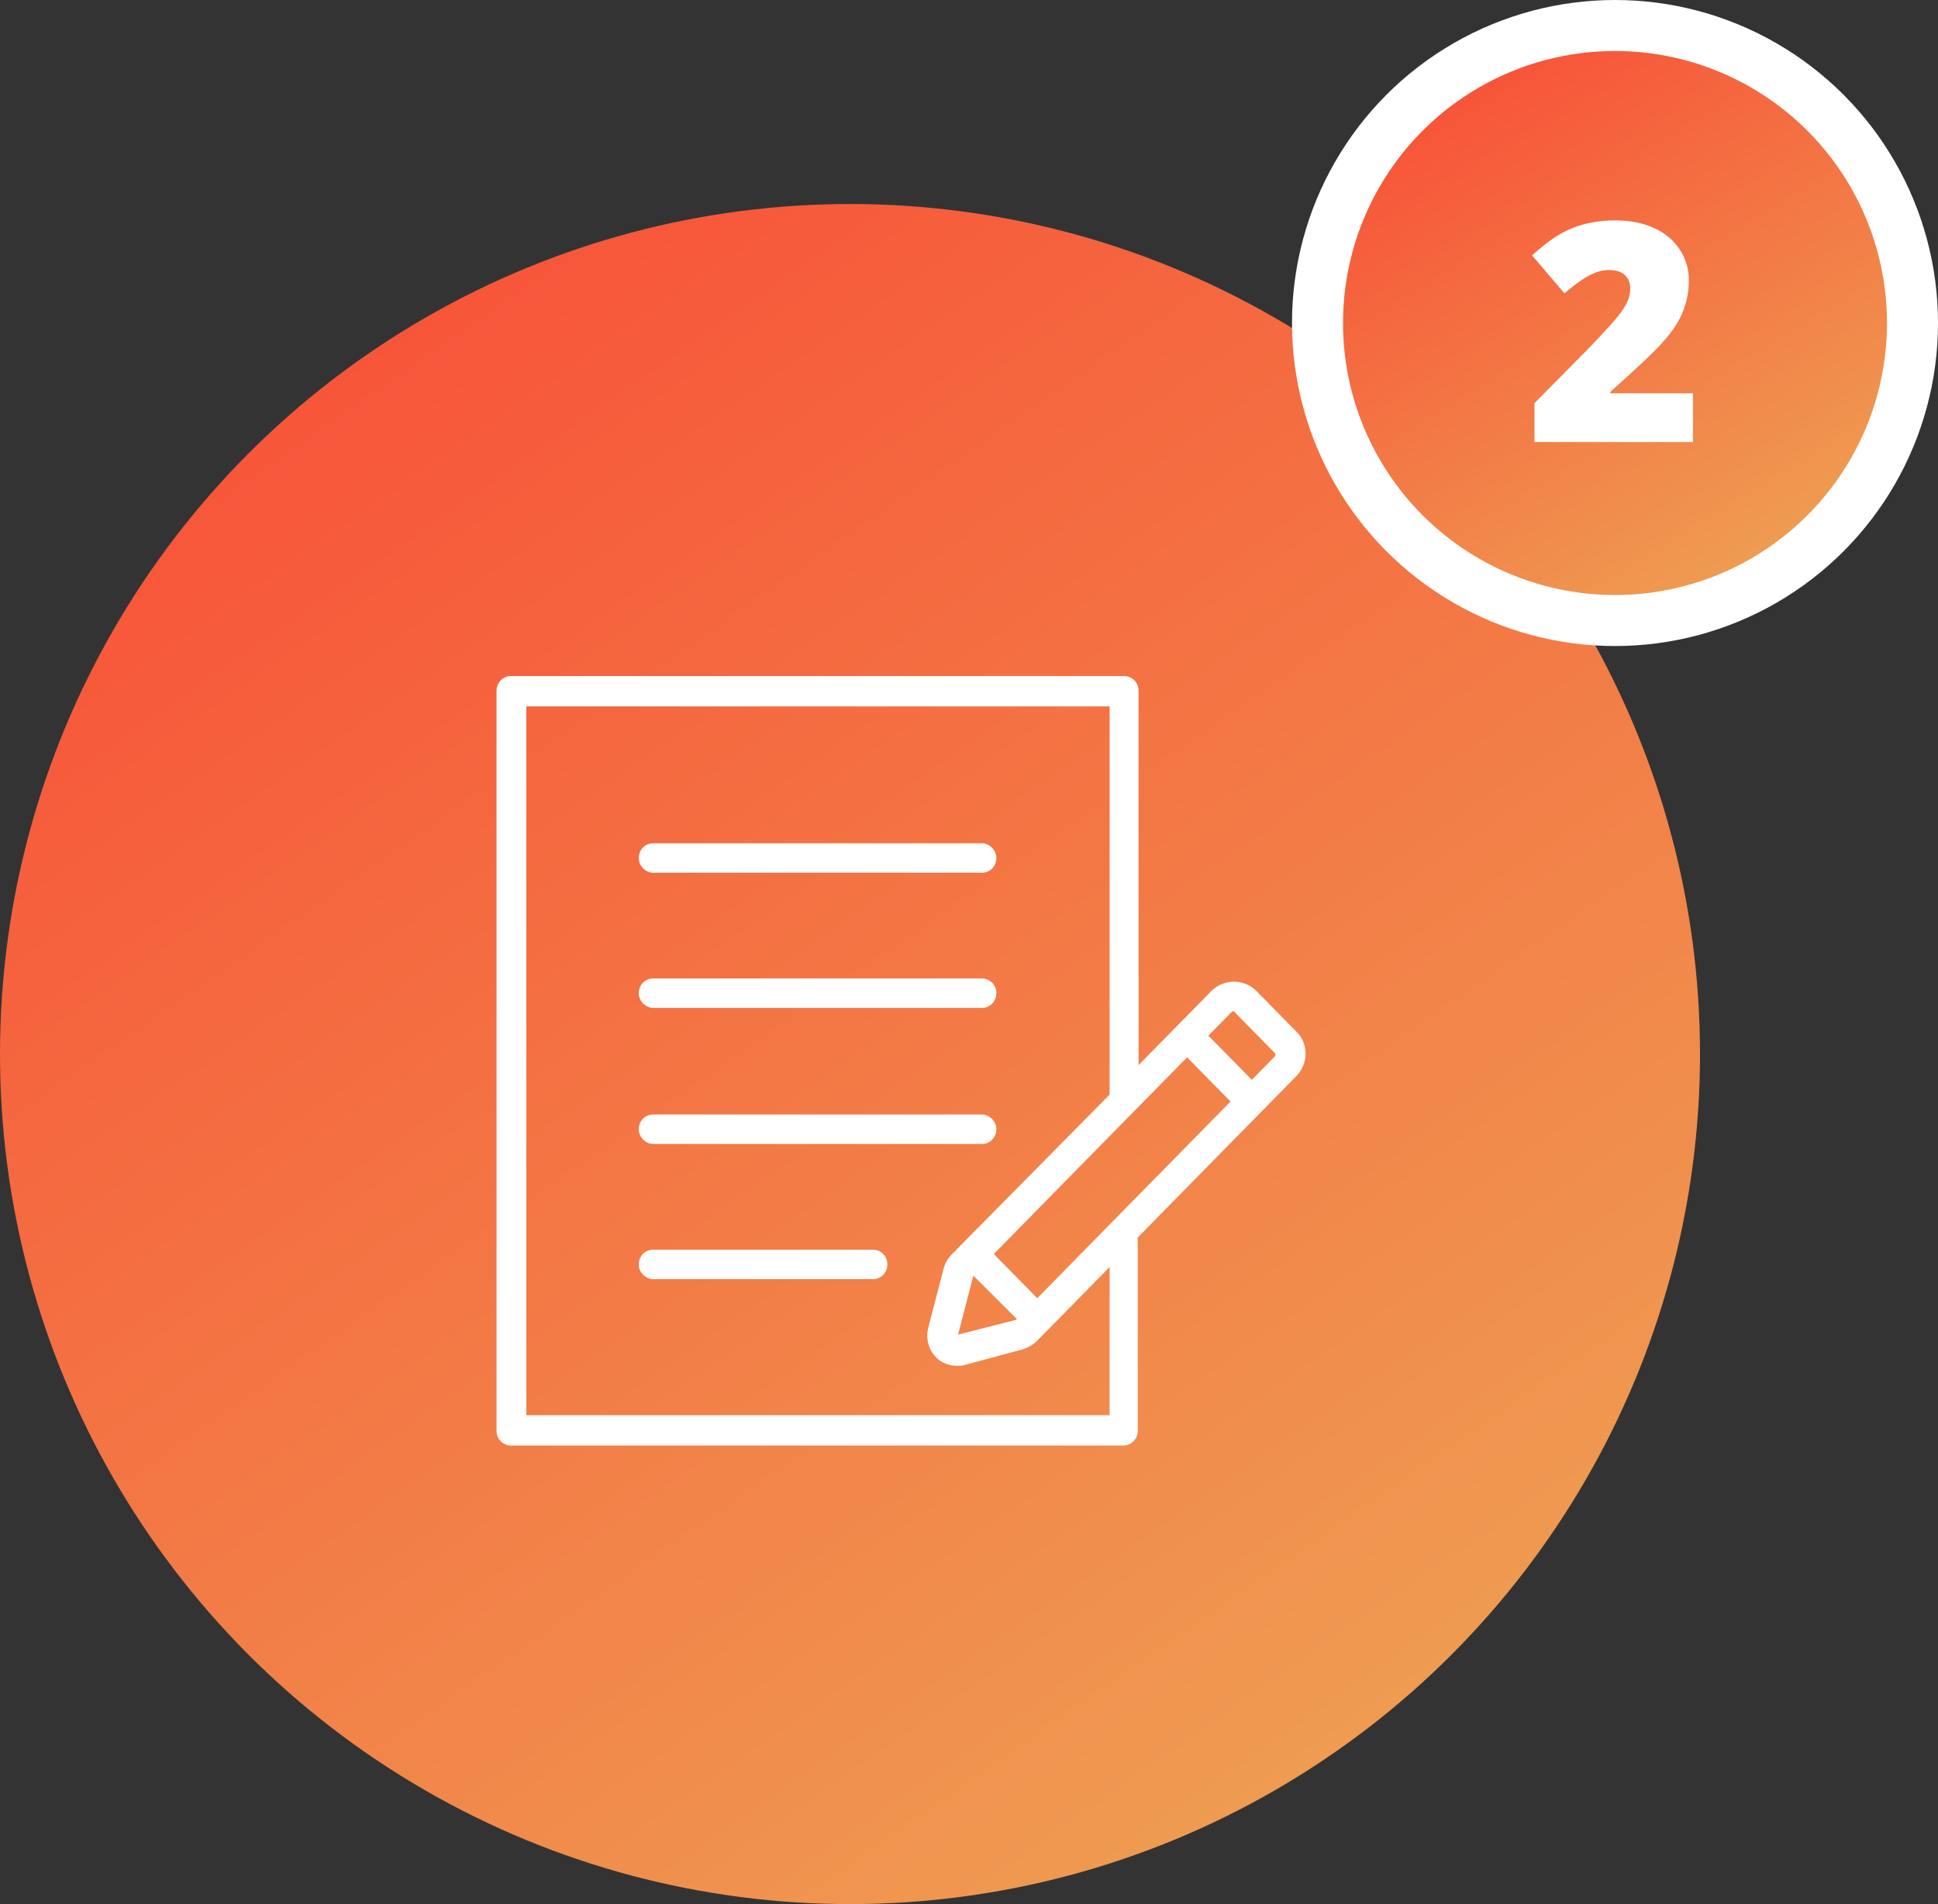 <svg width="114" height="112" fill="none" xmlns="http://www.w3.org/2000/svg"><rect width="100%" height="100%" fill="#333333" stroke="none"/><circle cx="50" cy="62" r="50" fill="url(#paint0_linear)"/><path d="M38.424 51.335h19.334c.5 0 .851-.407.851-.866s-.4-.867-.851-.867H38.424c-.5 0-.851.408-.851.867s.4.866.851.866zm0 7.951h19.334c.5 0 .851-.407.851-.866 0-.51-.4-.867-.851-.867H38.424c-.5 0-.851.408-.851.867s.4.866.851.866zm0 8.003h19.334c.5 0 .851-.408.851-.867s-.4-.866-.851-.866H38.424c-.5 0-.851.407-.851.866s.4.867.851.867zm12.923 6.218H38.424c-.5 0-.851.408-.851.866 0 .459.4.867.851.867h12.923c.5 0 .851-.408.851-.867a.852.852 0 0 0-.851-.866z" fill="#fff"/><path d="M76.24 60.663l-2.304-2.345a1.881 1.881 0 0 0-2.705 0l-4.257 4.332V40.632c0-.51-.4-.867-.851-.867H30.06c-.5 0-.851.408-.851.867v43.527c0 .51.4.867.851.867h36.013c.5 0 .851-.408.851-.867V72.793l9.266-9.429c.802-.765.802-1.988.05-2.701zM57.257 75.036l2.555 2.548-.05.051-3.406.867.901-3.466zm3.757 1.325l-2.555-2.6 11.37-11.57 2.555 2.6-11.37 11.57zm4.207 6.88h-34.26V41.55h34.31v22.834l-9.266 9.379c-.25.254-.4.51-.5.866l-.902 3.466c-.15.612 0 1.274.45 1.733.351.357.802.51 1.253.51.15 0 .3 0 .45-.051l3.406-.918c.3-.102.601-.255.852-.51l4.257-4.332v8.716h-.05zm9.767-21.1l-1.352 1.376-2.555-2.6 1.352-1.376c.05-.05.05-.05.1-.05s.1 0 .1.05l2.305 2.345c.1.05.1.204.05.255z" fill="#fff"/><circle cx="95" cy="19" r="17.5" fill="url(#paint1_linear)" stroke="#fff" stroke-width="3"/><path d="M99.588 26h-9.325v-2.285l3.137-3.173c.897-.938 1.483-1.576 1.758-1.916.276-.346.466-.642.572-.888.11-.246.166-.504.166-.773 0-.334-.108-.598-.325-.791-.216-.194-.521-.29-.914-.29-.404 0-.814.117-1.23.351-.41.229-.876.569-1.398 1.02l-1.907-2.232c.662-.592 1.219-1.014 1.67-1.266.451-.258.94-.454 1.468-.589a7.324 7.324 0 0 1 1.793-.202c.832 0 1.573.146 2.223.44.657.292 1.163.711 1.52 1.256a3.18 3.18 0 0 1 .546 1.82 4.824 4.824 0 0 1-.774 2.663c-.263.41-.615.843-1.054 1.3-.434.457-1.363 1.325-2.786 2.602v.088h4.86V26z" fill="#fff"/><defs><linearGradient id="paint0_linear" x1="19.5" y1="22" x2="76.5" y2="104" gradientUnits="userSpaceOnUse"><stop stop-color="#F75539"/><stop offset="1" stop-color="#EF9B51"/></linearGradient><linearGradient id="paint1_linear" x1="86" y1="6" x2="102.5" y2="33" gradientUnits="userSpaceOnUse"><stop stop-color="#F75539"/><stop offset="1" stop-color="#EF9B51"/></linearGradient></defs></svg>